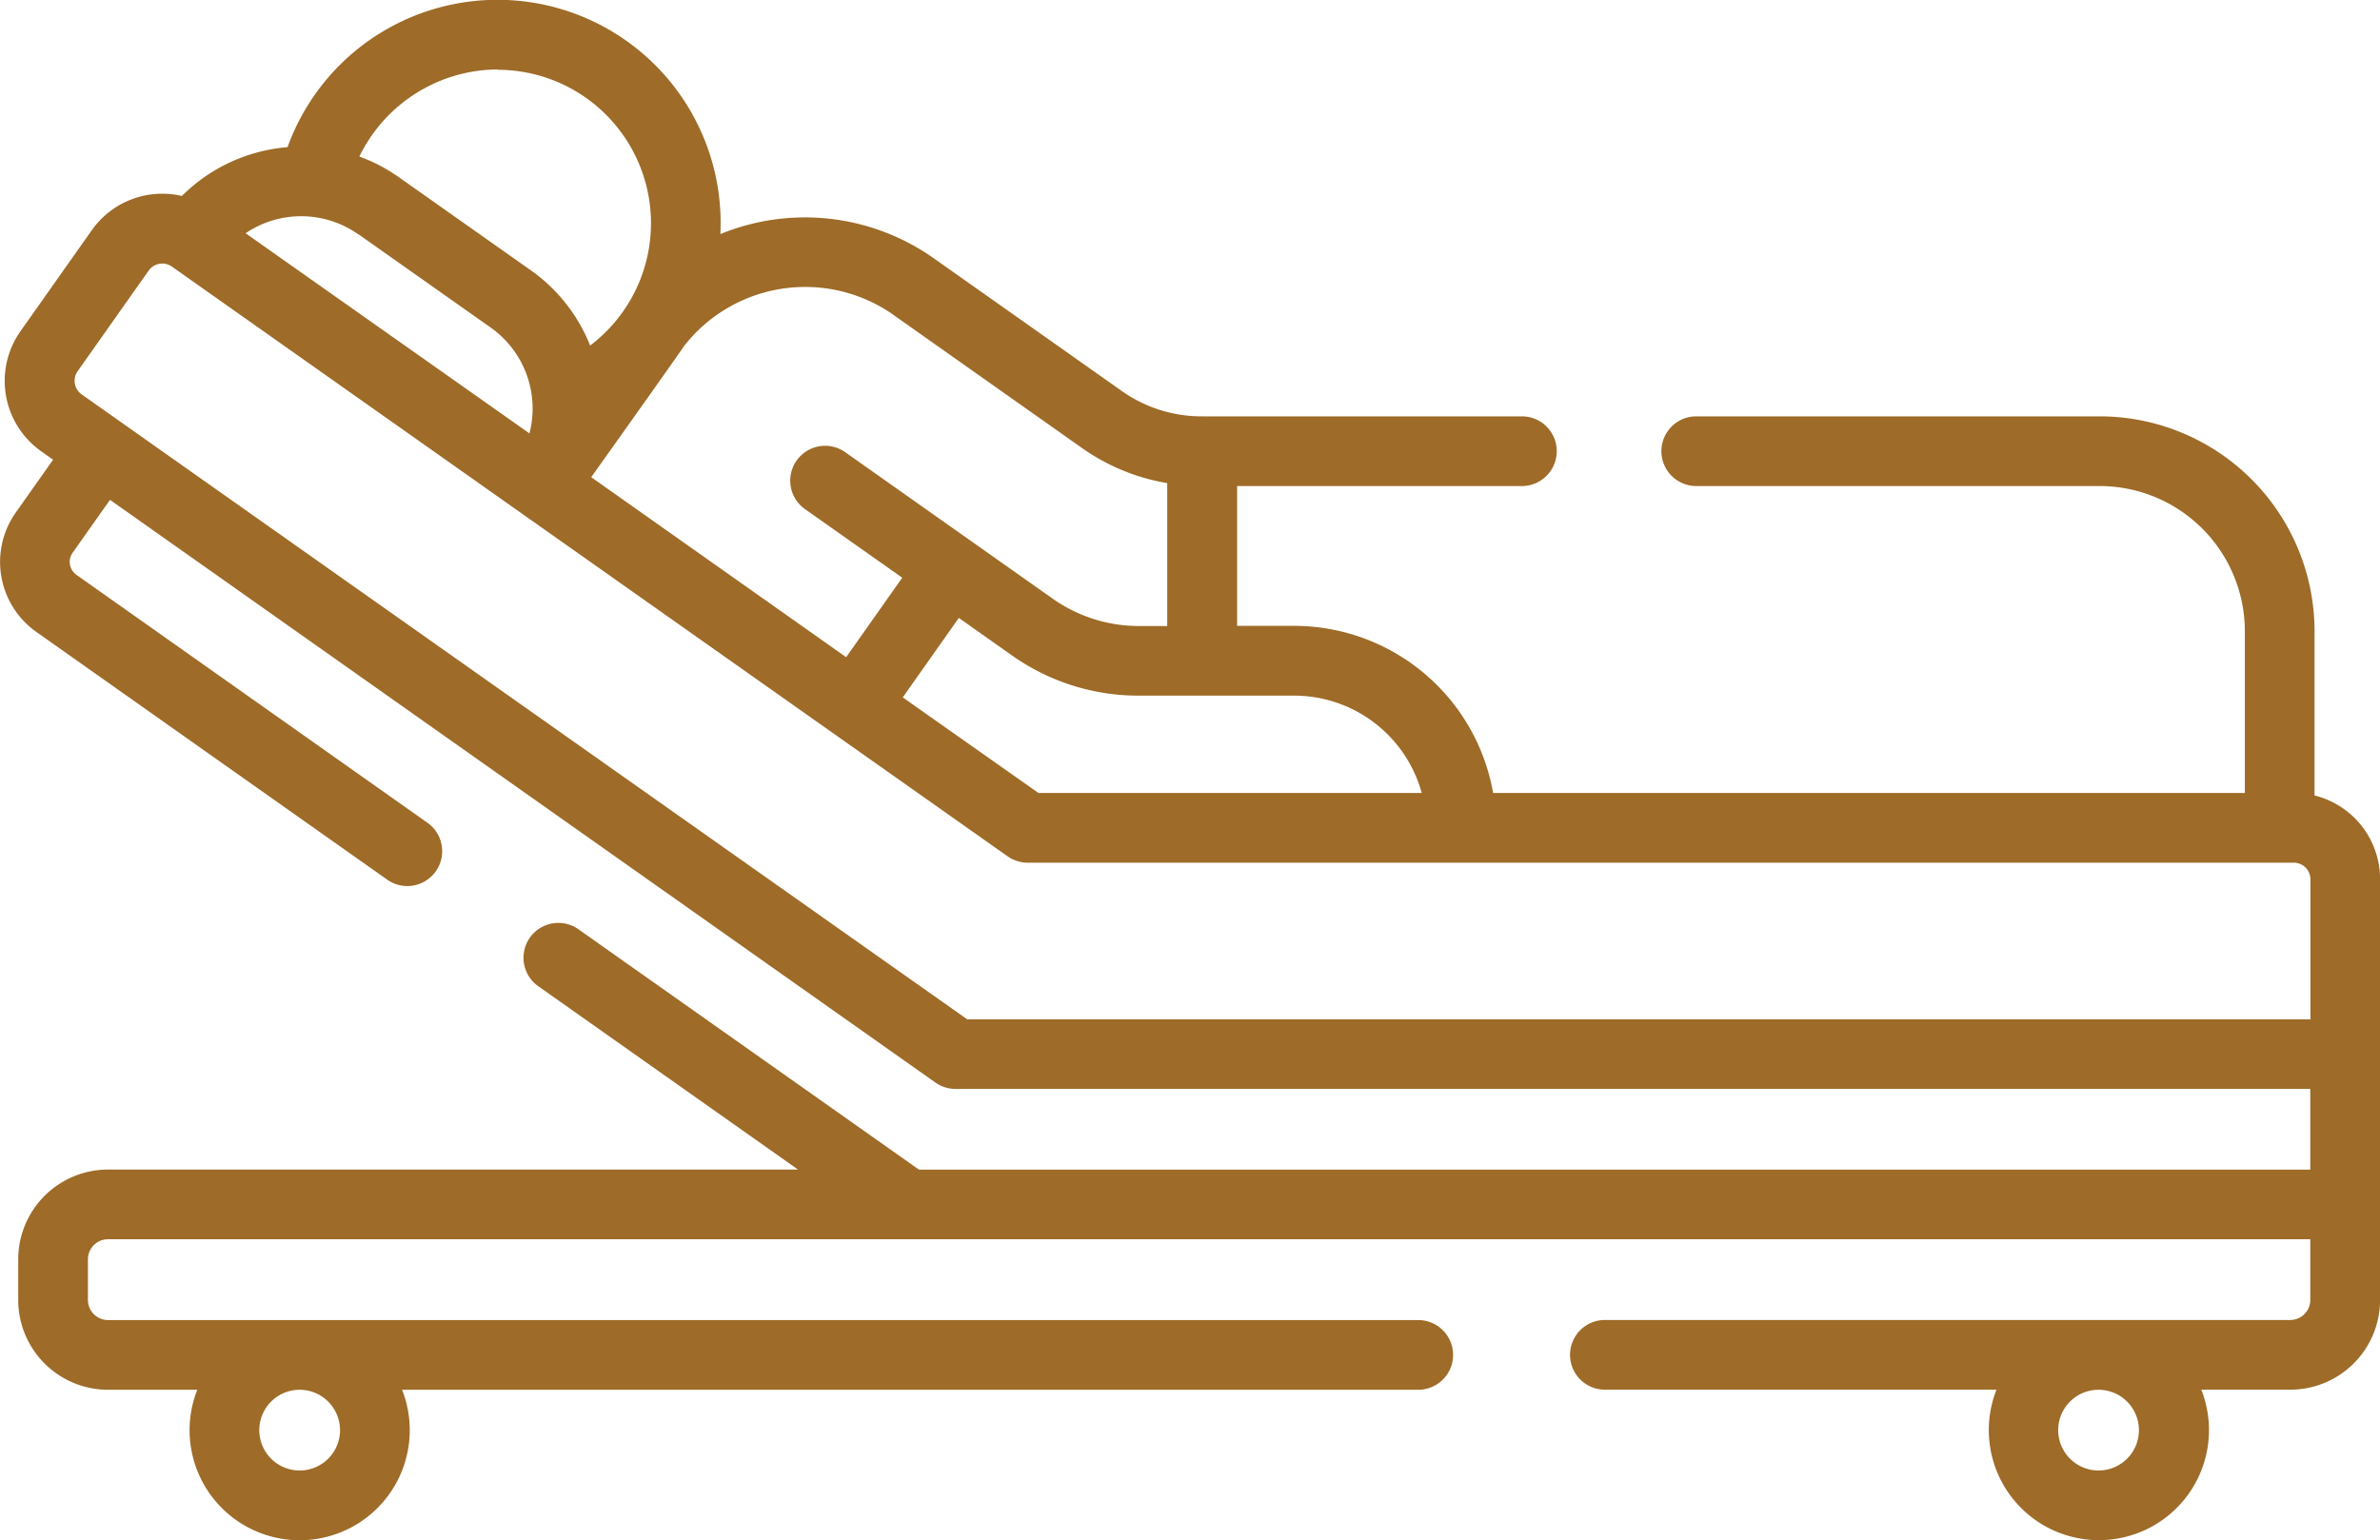 <svg xmlns="http://www.w3.org/2000/svg" width="28.473" height="18.43" viewBox="0 0 28.473 18.43">
  <g id="disability" transform="translate(0 -90.299)">
    <path id="Path_92" data-name="Path 92" d="M27.69,99.819V97.851a2.573,2.573,0,0,0-2.57-2.57H20.293a.417.417,0,0,0,0,.834H25.12a1.738,1.738,0,0,1,1.736,1.736v1.937H17.863a2.419,2.419,0,0,0-2.378-2H14.8V96.115h3.407a.417.417,0,0,0,0-.834H14.382a1.65,1.65,0,0,1-.957-.3l-2.252-1.59A2.67,2.67,0,0,0,8.618,93.1,2.67,2.67,0,0,0,3.44,92.06a2.019,2.019,0,0,0-1.264.584,1.032,1.032,0,0,0-1.078.41L.246,94.261A1.031,1.031,0,0,0,.494,95.7l.141.1-.447.633A1.025,1.025,0,0,0,.434,97.86l4.19,2.959a.417.417,0,1,0,.481-.681L.915,97.178a.19.19,0,0,1-.046-.265l.447-.633,9.875,6.973a.417.417,0,0,0,.241.076H27.639v.966H10.994l-4.082-2.882a.417.417,0,0,0-.481.681l3.116,2.2H1.292a1.075,1.075,0,0,0-1.074,1.074v.487a1.075,1.075,0,0,0,1.074,1.074H2.36a1.317,1.317,0,1,0,2.45,0H16.967a.417.417,0,0,0,0-.834H1.292a.24.24,0,0,1-.24-.24v-.487a.24.24,0,0,1,.24-.24H27.639v.726a.24.24,0,0,1-.24.24H19.2a.417.417,0,1,0,0,.834h4.685a1.317,1.317,0,1,0,2.45,0H27.4a1.075,1.075,0,0,0,1.074-1.074v-5.036a1.032,1.032,0,0,0-.783-1ZM4.068,107.412a.483.483,0,1,1-.483-.483A.484.484,0,0,1,4.068,107.412Zm21.521,0a.483.483,0,1,1-.483-.483A.484.484,0,0,1,25.589,107.412Zm-8.58-7.624H12.424L10.8,98.644l.671-.951.636.449a2.615,2.615,0,0,0,1.516.481h1.856A1.584,1.584,0,0,1,17.009,99.788Zm-6.318-5.719,2.252,1.59a2.479,2.479,0,0,0,1.021.421V97.79h-.336a1.785,1.785,0,0,1-1.035-.328l-2.473-1.746a.417.417,0,1,0-.481.681l1.155.815-.671.951-3.05-2.154s1.068-1.5,1.109-1.567A1.838,1.838,0,0,1,10.691,94.068Zm-6.4-.965,1.58,1.115a1.186,1.186,0,0,1,.463,1.266l-.767-.541L2.938,93.09a1.186,1.186,0,0,1,1.348.013Zm1.664-1.97a1.836,1.836,0,0,1,1.105,3.3,2.006,2.006,0,0,0-.709-.9l-1.58-1.115a2.011,2.011,0,0,0-.472-.247,1.851,1.851,0,0,1,1.655-1.042Zm5.614,11.361L.975,95.017a.2.2,0,0,1-.047-.275l.852-1.207a.2.2,0,0,1,.275-.047l10,7.058a.417.417,0,0,0,.241.076H27.441a.2.2,0,0,1,.2.2v1.675H11.565Z" transform="translate(0 0)" fill="#9e6b28"/>
  </g>
</svg>
